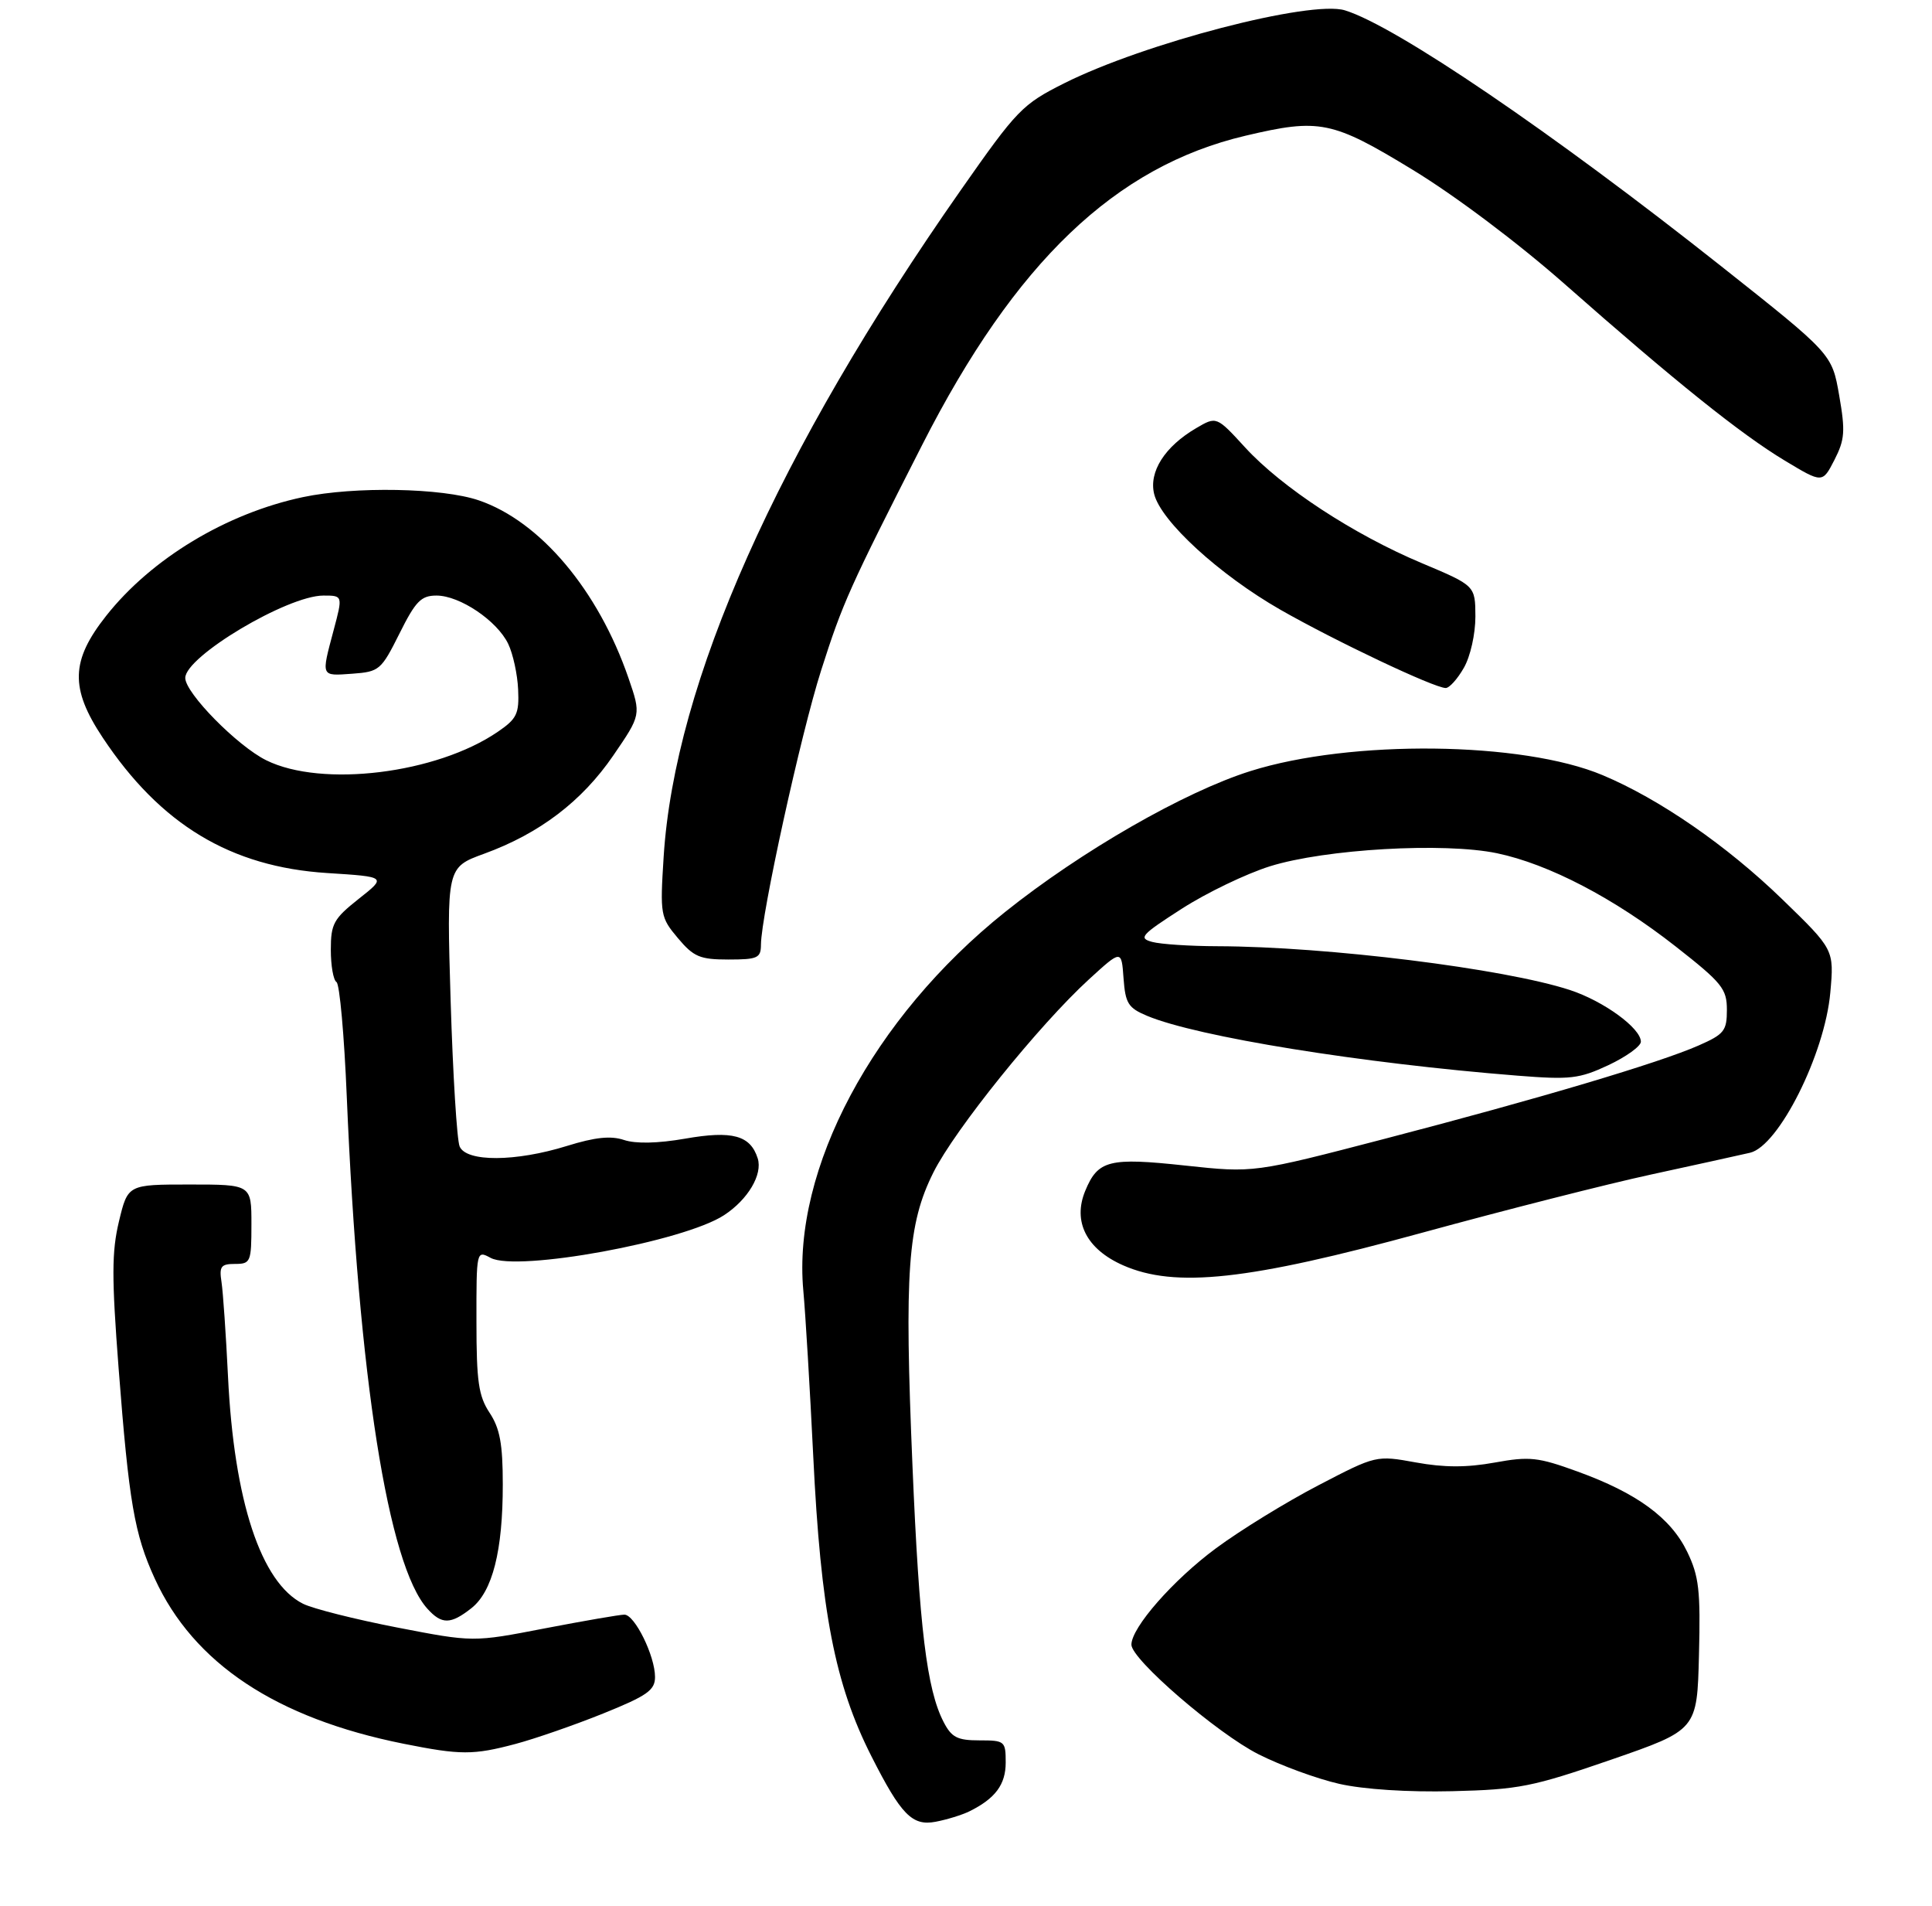 <?xml version="1.0" encoding="UTF-8" standalone="no"?>
<!DOCTYPE svg PUBLIC "-//W3C//DTD SVG 1.1//EN" "http://www.w3.org/Graphics/SVG/1.1/DTD/svg11.dtd" >
<svg xmlns="http://www.w3.org/2000/svg" xmlns:xlink="http://www.w3.org/1999/xlink" version="1.1" viewBox="0 0 292 288">
 <g >
 <path fill="currentColor"
d=" M 146.50 273.73 C 150.43 271.79 152.00 269.68 152.00 266.35 C 152.00 263.11 151.87 263.00 148.03 263.00 C 144.69 263.00 143.82 262.55 142.62 260.23 C 140.07 255.31 138.94 245.99 137.91 221.50 C 136.67 192.12 137.18 184.97 141.07 177.18 C 144.30 170.71 157.05 154.89 164.58 148.00 C 169.50 143.50 169.50 143.50 169.81 147.83 C 170.09 151.64 170.51 152.31 173.37 153.51 C 180.95 156.68 205.75 160.68 229.35 162.55 C 237.33 163.18 238.67 163.03 243.10 160.96 C 245.79 159.69 248.00 158.10 248.00 157.42 C 248.00 155.38 242.39 151.29 237.28 149.61 C 227.39 146.37 200.59 143.04 184.00 142.99 C 179.88 142.98 175.44 142.69 174.14 142.34 C 172.02 141.77 172.46 141.28 178.59 137.34 C 182.33 134.93 188.34 132.04 191.94 130.91 C 200.30 128.30 218.24 127.27 226.26 128.94 C 234.08 130.58 243.94 135.72 253.25 143.02 C 260.29 148.54 261.00 149.43 261.00 152.61 C 261.00 155.77 260.59 156.29 256.75 157.98 C 250.79 160.61 232.68 166.00 209.37 172.07 C 189.50 177.25 189.50 177.25 179.17 176.14 C 167.62 174.89 165.94 175.31 164.02 179.96 C 162.10 184.60 164.21 188.76 169.72 191.20 C 177.61 194.69 188.67 193.48 215.00 186.27 C 227.38 182.88 242.90 178.93 249.50 177.50 C 256.10 176.07 262.85 174.58 264.50 174.20 C 268.83 173.19 275.80 159.29 276.63 150.00 C 277.21 143.50 277.21 143.50 269.36 135.89 C 260.98 127.77 250.82 120.75 242.22 117.14 C 230.09 112.04 204.17 111.74 189.00 116.52 C 178.98 119.67 163.38 128.64 151.88 137.84 C 131.94 153.79 119.74 176.69 121.41 195.00 C 121.74 198.57 122.41 209.82 122.91 220.00 C 124.05 243.50 126.18 254.51 131.71 265.41 C 136.19 274.25 137.87 275.97 141.40 275.30 C 143.10 274.98 145.40 274.27 146.50 273.73 Z  M 77.91 263.54 C 80.88 262.75 86.84 260.68 91.16 258.94 C 97.83 256.25 99.00 255.42 99.00 253.42 C 99.00 250.24 95.93 244.00 94.37 244.00 C 93.67 244.00 88.25 244.94 82.31 246.08 C 71.52 248.17 71.52 248.17 60.01 245.94 C 53.68 244.71 47.28 243.10 45.79 242.35 C 39.44 239.16 35.37 226.83 34.46 208.00 C 34.15 201.68 33.71 195.26 33.48 193.75 C 33.11 191.38 33.39 191.00 35.52 191.00 C 37.88 191.00 38.00 190.72 38.00 185.00 C 38.00 179.00 38.00 179.00 28.66 179.00 C 19.32 179.00 19.32 179.00 17.98 184.57 C 16.88 189.18 16.87 193.00 17.93 206.82 C 19.49 227.03 20.31 231.82 23.39 238.55 C 29.26 251.37 41.73 259.65 61.00 263.51 C 69.61 265.23 71.52 265.24 77.91 263.54 Z  M 71.24 243.03 C 74.44 240.51 76.00 234.35 75.99 224.31 C 75.99 218.20 75.55 215.85 74.00 213.50 C 72.33 210.97 72.01 208.80 72.01 199.71 C 72.00 188.97 72.01 188.93 74.16 190.09 C 78.16 192.22 103.36 187.62 109.44 183.63 C 113.05 181.27 115.29 177.48 114.52 175.05 C 113.41 171.56 110.68 170.82 103.55 172.07 C 99.41 172.79 96.08 172.86 94.31 172.27 C 92.31 171.60 89.94 171.85 85.69 173.17 C 77.94 175.58 70.48 175.62 69.47 173.25 C 69.06 172.29 68.45 162.41 68.11 151.29 C 67.50 131.08 67.50 131.08 73.18 129.01 C 81.55 125.96 87.95 121.09 92.69 114.17 C 96.90 108.02 96.90 108.02 94.99 102.47 C 90.42 89.19 81.64 78.77 72.36 75.61 C 66.82 73.72 53.57 73.48 45.80 75.12 C 34.22 77.57 22.89 84.40 16.04 93.07 C 10.69 99.84 10.57 104.01 15.52 111.46 C 24.24 124.60 34.85 131.00 49.45 131.93 C 58.44 132.50 58.44 132.50 54.22 135.83 C 50.42 138.84 50.00 139.60 50.00 143.53 C 50.00 145.92 50.38 148.12 50.86 148.41 C 51.33 148.70 52.03 156.49 52.41 165.72 C 54.20 208.22 58.66 236.55 64.60 243.11 C 66.77 245.51 68.11 245.49 71.24 243.03 Z  M 115.01 142.75 C 115.03 138.30 121.04 110.89 124.11 101.29 C 127.38 91.05 128.37 88.86 139.39 67.21 C 153.44 39.61 168.57 25.14 188.24 20.51 C 199.45 17.86 201.35 18.25 213.54 25.68 C 219.95 29.58 229.48 36.75 236.50 42.94 C 253.17 57.64 263.11 65.61 269.76 69.61 C 275.44 73.03 275.44 73.03 277.25 69.51 C 278.82 66.44 278.92 65.18 277.97 59.74 C 276.88 53.49 276.88 53.49 260.19 40.27 C 234.67 20.05 210.92 3.90 203.26 1.56 C 198.09 -0.02 172.89 6.53 160.83 12.59 C 154.50 15.77 153.72 16.58 145.22 28.72 C 117.50 68.30 101.95 103.19 100.30 129.52 C 99.75 138.25 99.82 138.63 102.46 141.77 C 104.84 144.60 105.78 145.00 110.09 145.00 C 114.51 145.00 115.00 144.78 115.01 142.75 Z  M 221.25 100.91 C 222.24 99.18 222.99 95.80 222.99 93.17 C 222.97 88.50 222.97 88.50 214.89 85.10 C 204.60 80.78 193.71 73.65 188.18 67.61 C 183.86 62.90 183.86 62.90 180.79 64.70 C 176.04 67.48 173.61 71.30 174.44 74.66 C 175.46 78.77 184.27 86.84 193.50 92.13 C 201.74 96.84 216.73 103.95 218.50 103.97 C 219.05 103.98 220.29 102.60 221.25 100.91 Z  M 202.41 269.57 C 199.06 268.81 193.57 266.80 190.21 265.10 C 183.97 261.95 171.00 250.77 171.00 248.54 C 171.00 245.95 177.31 238.76 183.77 233.98 C 187.47 231.24 194.44 226.96 199.25 224.46 C 207.99 219.91 207.99 219.91 214.00 221.00 C 218.28 221.78 221.68 221.78 225.89 221.02 C 231.18 220.06 232.45 220.20 238.42 222.37 C 247.41 225.63 252.51 229.36 255.00 234.50 C 256.78 238.19 257.03 240.32 256.78 250.10 C 256.50 261.42 256.50 261.42 243.50 265.92 C 231.59 270.03 229.58 270.43 219.50 270.68 C 212.80 270.84 206.12 270.41 202.41 269.57 Z  M 40.24 114.89 C 35.87 112.73 28.00 104.73 28.00 102.45 C 28.00 99.21 43.44 90.00 48.88 90.00 C 51.82 90.00 51.82 90.00 50.42 95.25 C 48.53 102.35 48.45 102.15 53.25 101.81 C 57.33 101.51 57.61 101.27 60.37 95.75 C 62.81 90.85 63.64 90.00 65.97 90.00 C 69.49 90.00 75.13 93.80 76.81 97.30 C 77.53 98.80 78.21 101.90 78.31 104.19 C 78.48 107.87 78.12 108.62 75.23 110.59 C 65.98 116.92 48.64 119.05 40.24 114.89 Z "/>
</g>
</svg>